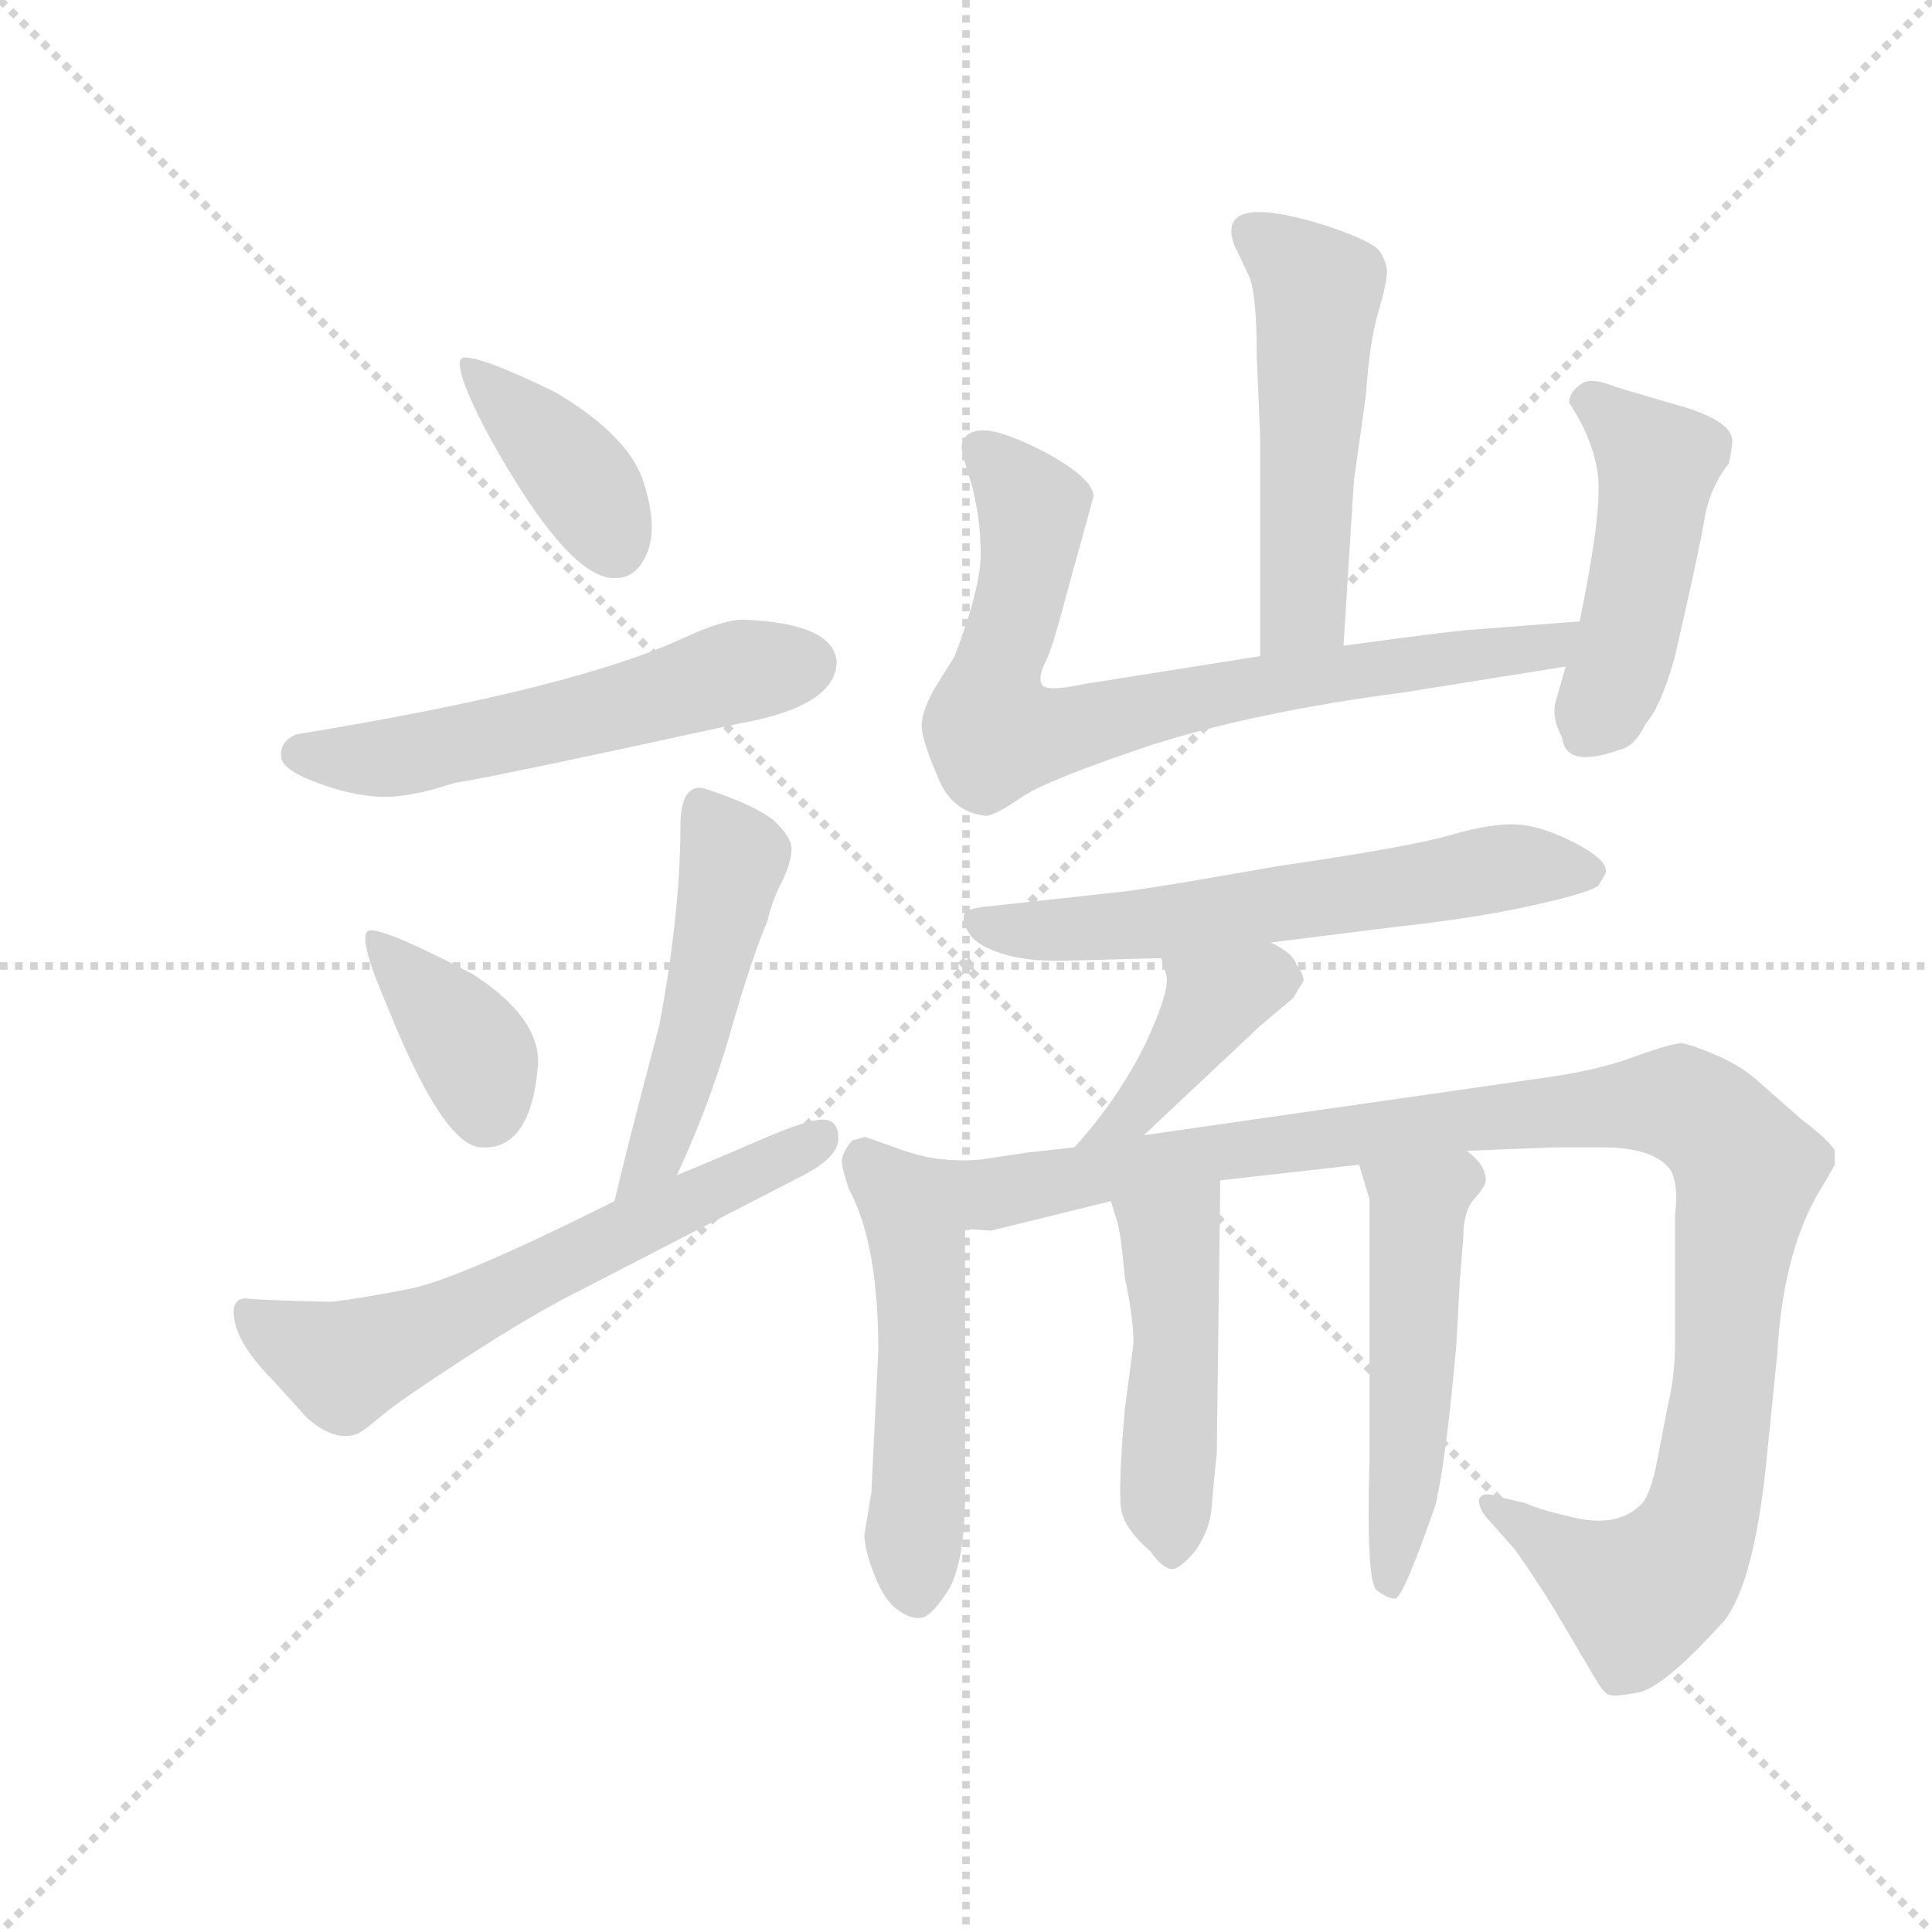 <svg version="1.1" viewBox="0 0 1024 1024" xmlns="http://www.w3.org/2000/svg">
  <g stroke="lightgray" stroke-dasharray="1,1" stroke-width="1" transform="scale(4, 4)">
    <line x1="0" y1="0" x2="256" y2="256"></line>
    <line x1="256" y1="0" x2="0" y2="256"></line>
    <line x1="128" y1="0" x2="128" y2="256"></line>
    <line x1="0" y1="128" x2="256" y2="128"></line>
  </g>
  <g transform="scale(0.92, -0.92) translate(60, -850)">
    <style type="text/css">
      
        @keyframes keyframes0 {
          from {
            stroke: blue;
            stroke-dashoffset: 390;
            stroke-width: 128;
          }
          56% {
            animation-timing-function: step-end;
            stroke: blue;
            stroke-dashoffset: 0;
            stroke-width: 128;
          }
          to {
            stroke: black;
            stroke-width: 1024;
          }
        }
        #make-me-a-hanzi-animation-0 {
          animation: keyframes0 0.567s both;
          animation-delay: 0s;
          animation-timing-function: linear;
        }
      
        @keyframes keyframes1 {
          from {
            stroke: blue;
            stroke-dashoffset: 554;
            stroke-width: 128;
          }
          64% {
            animation-timing-function: step-end;
            stroke: blue;
            stroke-dashoffset: 0;
            stroke-width: 128;
          }
          to {
            stroke: black;
            stroke-width: 1024;
          }
        }
        #make-me-a-hanzi-animation-1 {
          animation: keyframes1 0.701s both;
          animation-delay: 0.567s;
          animation-timing-function: linear;
        }
      
        @keyframes keyframes2 {
          from {
            stroke: blue;
            stroke-dashoffset: 374;
            stroke-width: 128;
          }
          55% {
            animation-timing-function: step-end;
            stroke: blue;
            stroke-dashoffset: 0;
            stroke-width: 128;
          }
          to {
            stroke: black;
            stroke-width: 1024;
          }
        }
        #make-me-a-hanzi-animation-2 {
          animation: keyframes2 0.554s both;
          animation-delay: 1.268s;
          animation-timing-function: linear;
        }
      
        @keyframes keyframes3 {
          from {
            stroke: blue;
            stroke-dashoffset: 491;
            stroke-width: 128;
          }
          62% {
            animation-timing-function: step-end;
            stroke: blue;
            stroke-dashoffset: 0;
            stroke-width: 128;
          }
          to {
            stroke: black;
            stroke-width: 1024;
          }
        }
        #make-me-a-hanzi-animation-3 {
          animation: keyframes3 0.65s both;
          animation-delay: 1.823s;
          animation-timing-function: linear;
        }
      
        @keyframes keyframes4 {
          from {
            stroke: blue;
            stroke-dashoffset: 621;
            stroke-width: 128;
          }
          67% {
            animation-timing-function: step-end;
            stroke: blue;
            stroke-dashoffset: 0;
            stroke-width: 128;
          }
          to {
            stroke: black;
            stroke-width: 1024;
          }
        }
        #make-me-a-hanzi-animation-4 {
          animation: keyframes4 0.755s both;
          animation-delay: 2.472s;
          animation-timing-function: linear;
        }
      
        @keyframes keyframes5 {
          from {
            stroke: blue;
            stroke-dashoffset: 519;
            stroke-width: 128;
          }
          63% {
            animation-timing-function: step-end;
            stroke: blue;
            stroke-dashoffset: 0;
            stroke-width: 128;
          }
          to {
            stroke: black;
            stroke-width: 1024;
          }
        }
        #make-me-a-hanzi-animation-5 {
          animation: keyframes5 0.672s both;
          animation-delay: 3.228s;
          animation-timing-function: linear;
        }
      
        @keyframes keyframes6 {
          from {
            stroke: blue;
            stroke-dashoffset: 774;
            stroke-width: 128;
          }
          72% {
            animation-timing-function: step-end;
            stroke: blue;
            stroke-dashoffset: 0;
            stroke-width: 128;
          }
          to {
            stroke: black;
            stroke-width: 1024;
          }
        }
        #make-me-a-hanzi-animation-6 {
          animation: keyframes6 0.88s both;
          animation-delay: 3.9s;
          animation-timing-function: linear;
        }
      
        @keyframes keyframes7 {
          from {
            stroke: blue;
            stroke-dashoffset: 471;
            stroke-width: 128;
          }
          61% {
            animation-timing-function: step-end;
            stroke: blue;
            stroke-dashoffset: 0;
            stroke-width: 128;
          }
          to {
            stroke: black;
            stroke-width: 1024;
          }
        }
        #make-me-a-hanzi-animation-7 {
          animation: keyframes7 0.633s both;
          animation-delay: 4.78s;
          animation-timing-function: linear;
        }
      
        @keyframes keyframes8 {
          from {
            stroke: blue;
            stroke-dashoffset: 613;
            stroke-width: 128;
          }
          67% {
            animation-timing-function: step-end;
            stroke: blue;
            stroke-dashoffset: 0;
            stroke-width: 128;
          }
          to {
            stroke: black;
            stroke-width: 1024;
          }
        }
        #make-me-a-hanzi-animation-8 {
          animation: keyframes8 0.749s both;
          animation-delay: 5.413s;
          animation-timing-function: linear;
        }
      
        @keyframes keyframes9 {
          from {
            stroke: blue;
            stroke-dashoffset: 409;
            stroke-width: 128;
          }
          57% {
            animation-timing-function: step-end;
            stroke: blue;
            stroke-dashoffset: 0;
            stroke-width: 128;
          }
          to {
            stroke: black;
            stroke-width: 1024;
          }
        }
        #make-me-a-hanzi-animation-9 {
          animation: keyframes9 0.583s both;
          animation-delay: 6.162s;
          animation-timing-function: linear;
        }
      
        @keyframes keyframes10 {
          from {
            stroke: blue;
            stroke-dashoffset: 520;
            stroke-width: 128;
          }
          63% {
            animation-timing-function: step-end;
            stroke: blue;
            stroke-dashoffset: 0;
            stroke-width: 128;
          }
          to {
            stroke: black;
            stroke-width: 1024;
          }
        }
        #make-me-a-hanzi-animation-10 {
          animation: keyframes10 0.673s both;
          animation-delay: 6.745s;
          animation-timing-function: linear;
        }
      
        @keyframes keyframes11 {
          from {
            stroke: blue;
            stroke-dashoffset: 1096;
            stroke-width: 128;
          }
          78% {
            animation-timing-function: step-end;
            stroke: blue;
            stroke-dashoffset: 0;
            stroke-width: 128;
          }
          to {
            stroke: black;
            stroke-width: 1024;
          }
        }
        #make-me-a-hanzi-animation-11 {
          animation: keyframes11 1.142s both;
          animation-delay: 7.418s;
          animation-timing-function: linear;
        }
      
        @keyframes keyframes12 {
          from {
            stroke: blue;
            stroke-dashoffset: 470;
            stroke-width: 128;
          }
          60% {
            animation-timing-function: step-end;
            stroke: blue;
            stroke-dashoffset: 0;
            stroke-width: 128;
          }
          to {
            stroke: black;
            stroke-width: 1024;
          }
        }
        #make-me-a-hanzi-animation-12 {
          animation: keyframes12 0.632s both;
          animation-delay: 8.56s;
          animation-timing-function: linear;
        }
      
        @keyframes keyframes13 {
          from {
            stroke: blue;
            stroke-dashoffset: 509;
            stroke-width: 128;
          }
          62% {
            animation-timing-function: step-end;
            stroke: blue;
            stroke-dashoffset: 0;
            stroke-width: 128;
          }
          to {
            stroke: black;
            stroke-width: 1024;
          }
        }
        #make-me-a-hanzi-animation-13 {
          animation: keyframes13 0.664s both;
          animation-delay: 9.192s;
          animation-timing-function: linear;
        }
      
    </style>
    
      <path d="M 207 644 Q 199 642 221 600 Q 268 515 295 517 Q 307 517 313 532 Q 319 547 310.5 573 Q 302 599 260 624 Q 217 645 207 644 Z" fill="lightgray"></path>
    
      <path d="M 368 493 Q 357 493 335 483 Q 271 453 111 427 Q 101 423 102 414 Q 102 407 121.5 399.5 Q 141 392 158 391 Q 175 390 202 399 Q 223 402 365 433 Q 422 443 422 469 Q 420 491 368 493 Z" fill="lightgray"></path>
    
      <path d="M 154 314 Q 144 315 162 273 Q 195 190 217 189 Q 246 187 250 237 Q 251 264 212 289 Q 164 314 154 314 Z" fill="lightgray"></path>
    
      <path d="M 330 173 Q 349 214 361 256 Q 373 298 382 319 Q 385 332 391 343 Q 396 354 396 361 Q 396 368 385 378 Q 373 387 345 396 Q 332 398 332 374 Q 332 325 320 260 Q 301 188 294 158 C 287 129 318 146 330 173 Z" fill="lightgray"></path>
    
      <path d="M 401 172 Q 423 183 423 194 Q 423 205 414 205 Q 405 205 378.5 193.5 Q 352 182 330 173 L 294 158 Q 204 113 176 107.5 Q 148 102 131 100 Q 87 101 82 102 Q 72 102 75.5 87.5 Q 79 73 98 54 L 117 33 Q 133 19 146 24 Q 150 26 160 34.5 Q 170 43 208.5 68 Q 247 93 275 107 L 401 172 Z" fill="lightgray"></path>
    
      <path d="M 714 478 L 720 573 L 727 623 Q 729 653 734 670 Q 739 687 739 693 Q 739 699 735 705 Q 731 711 704 720 Q 640 740 651 709 L 660 690 Q 664 679 664 646 L 666 598 L 666 472 C 666 442 712 448 714 478 Z" fill="lightgray"></path>
    
      <path d="M 850 492 L 785 487 Q 773 486 714 478 L 666 472 L 565 456 Q 542 451 540 456 Q 538 461 543 470 Q 547 479 554 506 L 570 564 Q 570 574 543 589 Q 516 603 505 602 Q 494 601 494 592 Q 494 589 500 570 Q 505 550 505 531 Q 505 511 490 472 L 477 451 Q 471 439 471 432 Q 471 424 480 403 Q 488 382 508 380 Q 513 380 529 391 Q 544 401 604 421 Q 664 440 748 451 L 842 466 C 872 471 880 494 850 492 Z" fill="lightgray"></path>
    
      <path d="M 842 466 L 836 445 Q 834 436 840 425 Q 842 407 873 418 Q 882 420 888 433 Q 897 443 905 472 Q 919 533 922 551 Q 925 569 936 583 Q 938 592 938 596 Q 938 608 905 617 L 871 627 Q 859 632 853 630 Q 844 625 844 618 Q 861 592 861 568.5 Q 861 545 850 492 L 842 466 Z" fill="lightgray"></path>
    
      <path d="M 672 307 L 744 316 Q 790 321 823.5 328.5 Q 857 336 861 340 Q 864 345 865 347 Q 867 354 848 364 Q 829 374 814.5 375 Q 800 376 776 369 Q 752 362 676 351 Q 603 338 584 336 L 511 328 Q 497 327 495.5 323 Q 494 319 498.5 312 Q 503 305 517.5 300.5 Q 532 296 553 296.5 Q 574 297 609 298 L 672 307 Z" fill="lightgray"></path>
    
      <path d="M 599 196 L 666 259 L 685 275 L 691 285 Q 691 289 687 294 Q 685 301 672 307 C 645 321 600 327 609 298 L 612 288 Q 614 279 600 249 Q 585 218 559 189 C 539 166 577 175 599 196 Z" fill="lightgray"></path>
    
      <path d="M 484 182 Q 473 183 461 187 Q 439 195 438 195 Q 435 194 431 193 Q 425 186 425 181 Q 425 177 429 165 Q 446 134 446 72 L 442 -10 L 438 -34 Q 438 -43 444 -58 Q 450 -73 458 -78 Q 465 -83 471 -82 Q 477 -81 487 -65 Q 496 -48 496 -10 L 496 142 C 496 172 496 180 484 182 Z" fill="lightgray"></path>
    
      <path d="M 785 187 L 836 189 L 863 189 Q 894 189 903 175 Q 907 166 905 150 L 905 77 Q 905 57 901 41 L 894 5 Q 890 -14 884 -18 Q 872 -29 850 -25 Q 827 -20 819 -16 L 802 -12 Q 794 -9 792 -14 Q 792 -20 798 -26 L 813 -43 Q 825 -60 836 -78 L 859 -117 Q 863 -124 866 -126 Q 869 -128 884 -125 Q 899 -122 934 -83 Q 950 -61 957 2 L 964 71 Q 967 125 986 160 Q 995 175 997 179 L 997 187 Q 995 192 978 205 L 953 227 Q 943 236 929 242 Q 915 248 909 249 Q 903 249 881 241 Q 859 233 829 229 L 599 196 L 559 189 L 532 186 L 505 182 Q 495 181 484 182 C 454 181 466 140 496 142 L 511 141 L 580 158 L 643 170 L 723 179 L 785 187 Z" fill="lightgray"></path>
    
      <path d="M 580 158 L 584 145 Q 586 137 588 114 Q 593 91 593 76 L 588 38 Q 584 -9 586 -20 Q 588 -31 603 -44 Q 609 -53 615 -54 Q 620 -54 629 -43 Q 637 -31 638 -19 Q 639 -6 641 13 L 643 170 C 643 200 571 187 580 158 Z" fill="lightgray"></path>
    
      <path d="M 723 179 L 729 159 L 729 9 Q 727 -61 733 -66 Q 739 -71 744 -71 Q 749 -69 767 -17 Q 773 8 779 75 L 781 112 L 783 137 Q 783 153 790 160 Q 796 167 796 170 Q 796 179 785 187 C 763 207 714 208 723 179 Z" fill="lightgray"></path>
    
    
      <clipPath id="make-me-a-hanzi-clip-0">
        <path d="M 207 644 Q 199 642 221 600 Q 268 515 295 517 Q 307 517 313 532 Q 319 547 310.5 573 Q 302 599 260 624 Q 217 645 207 644 Z"></path>
      </clipPath>
      <path clip-path="url(#make-me-a-hanzi-clip-0)" d="M 210 640 L 272 577 L 294 537" fill="none" id="make-me-a-hanzi-animation-0" stroke-dasharray="262 524" stroke-linecap="round"></path>
    
      <clipPath id="make-me-a-hanzi-clip-1">
        <path d="M 368 493 Q 357 493 335 483 Q 271 453 111 427 Q 101 423 102 414 Q 102 407 121.5 399.5 Q 141 392 158 391 Q 175 390 202 399 Q 223 402 365 433 Q 422 443 422 469 Q 420 491 368 493 Z"></path>
      </clipPath>
      <path clip-path="url(#make-me-a-hanzi-clip-1)" d="M 113 416 L 174 414 L 353 460 L 405 468" fill="none" id="make-me-a-hanzi-animation-1" stroke-dasharray="426 852" stroke-linecap="round"></path>
    
      <clipPath id="make-me-a-hanzi-clip-2">
        <path d="M 154 314 Q 144 315 162 273 Q 195 190 217 189 Q 246 187 250 237 Q 251 264 212 289 Q 164 314 154 314 Z"></path>
      </clipPath>
      <path clip-path="url(#make-me-a-hanzi-clip-2)" d="M 157 308 L 209 250 L 220 211" fill="none" id="make-me-a-hanzi-animation-2" stroke-dasharray="246 492" stroke-linecap="round"></path>
    
      <clipPath id="make-me-a-hanzi-clip-3">
        <path d="M 330 173 Q 349 214 361 256 Q 373 298 382 319 Q 385 332 391 343 Q 396 354 396 361 Q 396 368 385 378 Q 373 387 345 396 Q 332 398 332 374 Q 332 325 320 260 Q 301 188 294 158 C 287 129 318 146 330 173 Z"></path>
      </clipPath>
      <path clip-path="url(#make-me-a-hanzi-clip-3)" d="M 346 380 L 362 354 L 358 333 L 328 214 L 318 185 L 300 162" fill="none" id="make-me-a-hanzi-animation-3" stroke-dasharray="363 726" stroke-linecap="round"></path>
    
      <clipPath id="make-me-a-hanzi-clip-4">
        <path d="M 401 172 Q 423 183 423 194 Q 423 205 414 205 Q 405 205 378.5 193.5 Q 352 182 330 173 L 294 158 Q 204 113 176 107.5 Q 148 102 131 100 Q 87 101 82 102 Q 72 102 75.5 87.5 Q 79 73 98 54 L 117 33 Q 133 19 146 24 Q 150 26 160 34.5 Q 170 43 208.5 68 Q 247 93 275 107 L 401 172 Z"></path>
      </clipPath>
      <path clip-path="url(#make-me-a-hanzi-clip-4)" d="M 84 93 L 138 64 L 412 194" fill="none" id="make-me-a-hanzi-animation-4" stroke-dasharray="493 986" stroke-linecap="round"></path>
    
      <clipPath id="make-me-a-hanzi-clip-5">
        <path d="M 714 478 L 720 573 L 727 623 Q 729 653 734 670 Q 739 687 739 693 Q 739 699 735 705 Q 731 711 704 720 Q 640 740 651 709 L 660 690 Q 664 679 664 646 L 666 598 L 666 472 C 666 442 712 448 714 478 Z"></path>
      </clipPath>
      <path clip-path="url(#make-me-a-hanzi-clip-5)" d="M 660 716 L 685 701 L 699 683 L 691 500 L 671 480" fill="none" id="make-me-a-hanzi-animation-5" stroke-dasharray="391 782" stroke-linecap="round"></path>
    
      <clipPath id="make-me-a-hanzi-clip-6">
        <path d="M 850 492 L 785 487 Q 773 486 714 478 L 666 472 L 565 456 Q 542 451 540 456 Q 538 461 543 470 Q 547 479 554 506 L 570 564 Q 570 574 543 589 Q 516 603 505 602 Q 494 601 494 592 Q 494 589 500 570 Q 505 550 505 531 Q 505 511 490 472 L 477 451 Q 471 439 471 432 Q 471 424 480 403 Q 488 382 508 380 Q 513 380 529 391 Q 544 401 604 421 Q 664 440 748 451 L 842 466 C 872 471 880 494 850 492 Z"></path>
      </clipPath>
      <path clip-path="url(#make-me-a-hanzi-clip-6)" d="M 505 591 L 525 571 L 535 550 L 511 452 L 512 427 L 539 426 L 727 466 L 831 477 L 844 487" fill="none" id="make-me-a-hanzi-animation-6" stroke-dasharray="646 1292" stroke-linecap="round"></path>
    
      <clipPath id="make-me-a-hanzi-clip-7">
        <path d="M 842 466 L 836 445 Q 834 436 840 425 Q 842 407 873 418 Q 882 420 888 433 Q 897 443 905 472 Q 919 533 922 551 Q 925 569 936 583 Q 938 592 938 596 Q 938 608 905 617 L 871 627 Q 859 632 853 630 Q 844 625 844 618 Q 861 592 861 568.5 Q 861 545 850 492 L 842 466 Z"></path>
      </clipPath>
      <path clip-path="url(#make-me-a-hanzi-clip-7)" d="M 857 617 L 895 582 L 880 488 L 852 426" fill="none" id="make-me-a-hanzi-animation-7" stroke-dasharray="343 686" stroke-linecap="round"></path>
    
      <clipPath id="make-me-a-hanzi-clip-8">
        <path d="M 672 307 L 744 316 Q 790 321 823.5 328.5 Q 857 336 861 340 Q 864 345 865 347 Q 867 354 848 364 Q 829 374 814.5 375 Q 800 376 776 369 Q 752 362 676 351 Q 603 338 584 336 L 511 328 Q 497 327 495.5 323 Q 494 319 498.5 312 Q 503 305 517.5 300.5 Q 532 296 553 296.5 Q 574 297 609 298 L 672 307 Z"></path>
      </clipPath>
      <path clip-path="url(#make-me-a-hanzi-clip-8)" d="M 502 319 L 526 314 L 600 317 L 810 351 L 856 348" fill="none" id="make-me-a-hanzi-animation-8" stroke-dasharray="485 970" stroke-linecap="round"></path>
    
      <clipPath id="make-me-a-hanzi-clip-9">
        <path d="M 599 196 L 666 259 L 685 275 L 691 285 Q 691 289 687 294 Q 685 301 672 307 C 645 321 600 327 609 298 L 612 288 Q 614 279 600 249 Q 585 218 559 189 C 539 166 577 175 599 196 Z"></path>
      </clipPath>
      <path clip-path="url(#make-me-a-hanzi-clip-9)" d="M 679 285 L 667 286 L 640 273 L 590 207 L 565 194" fill="none" id="make-me-a-hanzi-animation-9" stroke-dasharray="281 562" stroke-linecap="round"></path>
    
      <clipPath id="make-me-a-hanzi-clip-10">
        <path d="M 484 182 Q 473 183 461 187 Q 439 195 438 195 Q 435 194 431 193 Q 425 186 425 181 Q 425 177 429 165 Q 446 134 446 72 L 442 -10 L 438 -34 Q 438 -43 444 -58 Q 450 -73 458 -78 Q 465 -83 471 -82 Q 477 -81 487 -65 Q 496 -48 496 -10 L 496 142 C 496 172 496 180 484 182 Z"></path>
      </clipPath>
      <path clip-path="url(#make-me-a-hanzi-clip-10)" d="M 438 183 L 462 158 L 469 134 L 467 -70" fill="none" id="make-me-a-hanzi-animation-10" stroke-dasharray="392 784" stroke-linecap="round"></path>
    
      <clipPath id="make-me-a-hanzi-clip-11">
        <path d="M 785 187 L 836 189 L 863 189 Q 894 189 903 175 Q 907 166 905 150 L 905 77 Q 905 57 901 41 L 894 5 Q 890 -14 884 -18 Q 872 -29 850 -25 Q 827 -20 819 -16 L 802 -12 Q 794 -9 792 -14 Q 792 -20 798 -26 L 813 -43 Q 825 -60 836 -78 L 859 -117 Q 863 -124 866 -126 Q 869 -128 884 -125 Q 899 -122 934 -83 Q 950 -61 957 2 L 964 71 Q 967 125 986 160 Q 995 175 997 179 L 997 187 Q 995 192 978 205 L 953 227 Q 943 236 929 242 Q 915 248 909 249 Q 903 249 881 241 Q 859 233 829 229 L 599 196 L 559 189 L 532 186 L 505 182 Q 495 181 484 182 C 454 181 466 140 496 142 L 511 141 L 580 158 L 643 170 L 723 179 L 785 187 Z"></path>
      </clipPath>
      <path clip-path="url(#make-me-a-hanzi-clip-11)" d="M 489 176 L 515 163 L 639 187 L 809 208 L 900 215 L 920 208 L 946 172 L 925 -4 L 910 -46 L 884 -69 L 798 -18" fill="none" id="make-me-a-hanzi-animation-11" stroke-dasharray="968 1936" stroke-linecap="round"></path>
    
      <clipPath id="make-me-a-hanzi-clip-12">
        <path d="M 580 158 L 584 145 Q 586 137 588 114 Q 593 91 593 76 L 588 38 Q 584 -9 586 -20 Q 588 -31 603 -44 Q 609 -53 615 -54 Q 620 -54 629 -43 Q 637 -31 638 -19 Q 639 -6 641 13 L 643 170 C 643 200 571 187 580 158 Z"></path>
      </clipPath>
      <path clip-path="url(#make-me-a-hanzi-clip-12)" d="M 638 162 L 614 136 L 614 -43" fill="none" id="make-me-a-hanzi-animation-12" stroke-dasharray="342 684" stroke-linecap="round"></path>
    
      <clipPath id="make-me-a-hanzi-clip-13">
        <path d="M 723 179 L 729 159 L 729 9 Q 727 -61 733 -66 Q 739 -71 744 -71 Q 749 -69 767 -17 Q 773 8 779 75 L 781 112 L 783 137 Q 783 153 790 160 Q 796 167 796 170 Q 796 179 785 187 C 763 207 714 208 723 179 Z"></path>
      </clipPath>
      <path clip-path="url(#make-me-a-hanzi-clip-13)" d="M 731 176 L 749 164 L 757 147 L 751 14 L 740 -65" fill="none" id="make-me-a-hanzi-animation-13" stroke-dasharray="381 762" stroke-linecap="round"></path>
    
  </g>
</svg>